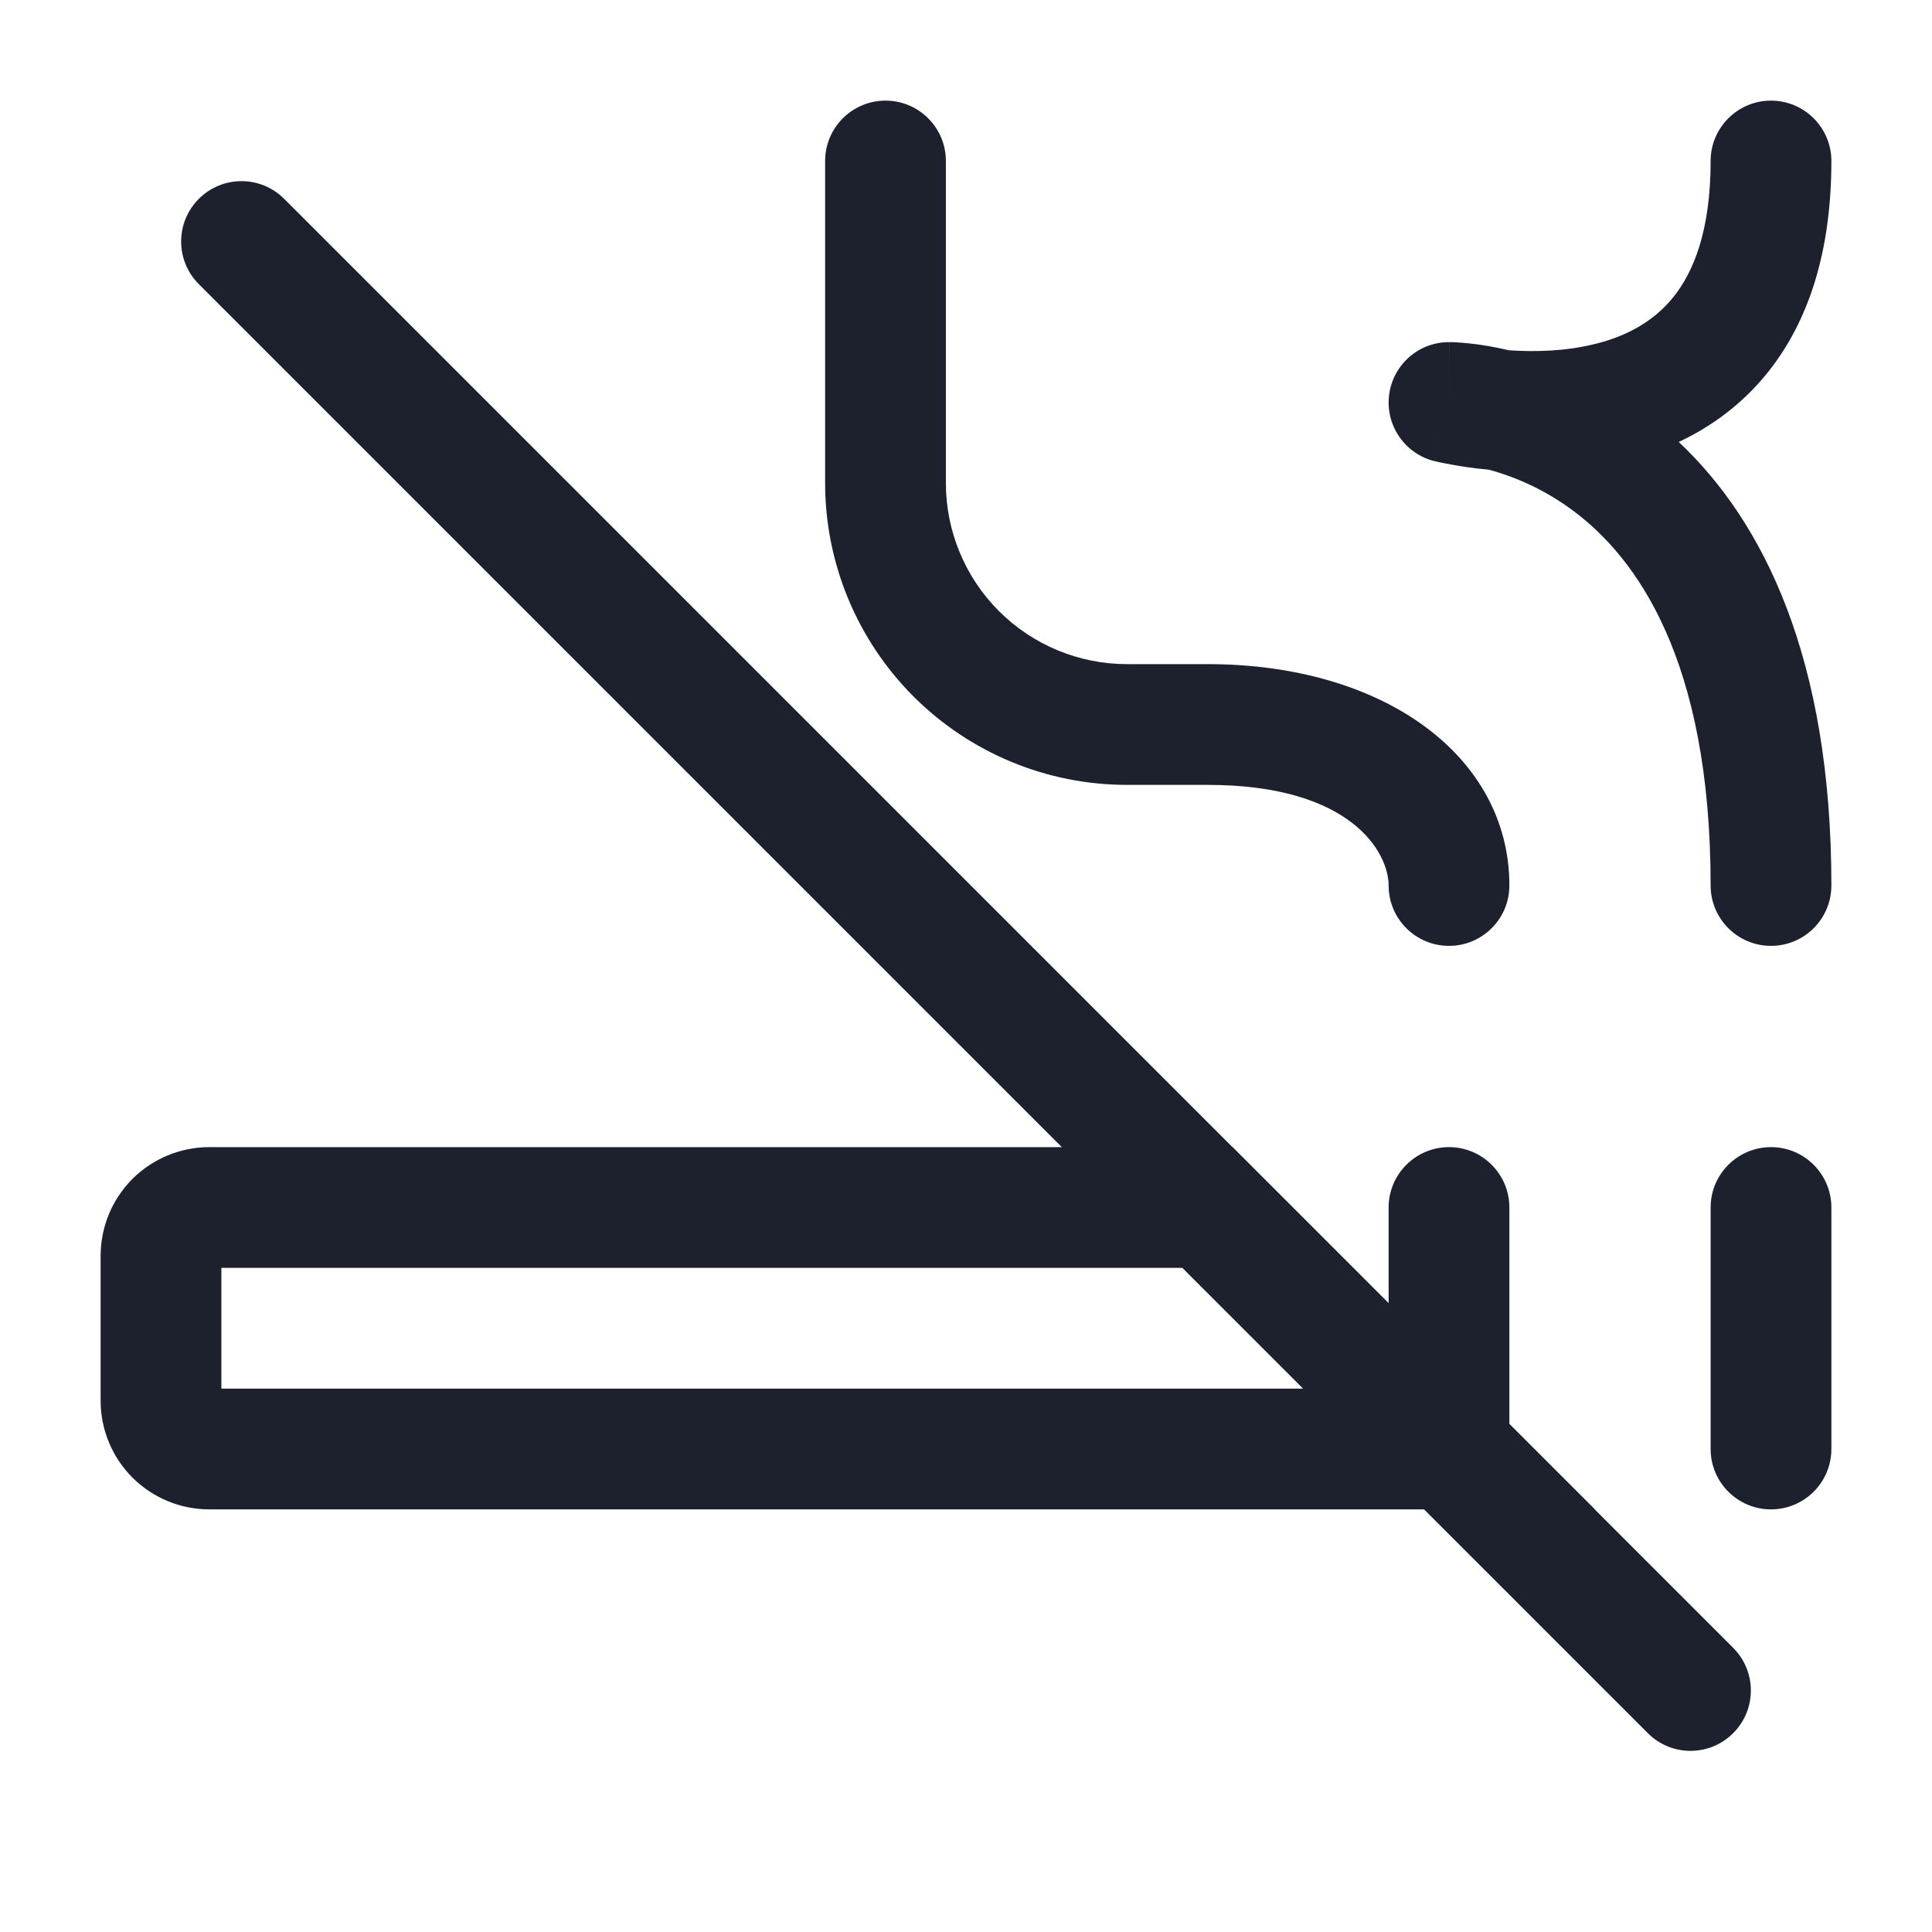 <svg width="24" height="24" viewBox="0 0 24 24" fill="none" xmlns="http://www.w3.org/2000/svg">
<path fill-rule="evenodd" clip-rule="evenodd" d="M11 1.25C11.414 1.25 11.75 1.586 11.75 2V6C11.75 6.597 11.987 7.169 12.409 7.591C12.831 8.013 13.403 8.25 14 8.25H15C17.2 8.25 18.75 9.4 18.75 11C18.75 11.414 18.414 11.75 18 11.75C17.586 11.75 17.25 11.414 17.25 11C17.25 10.6 16.8 9.75 15 9.75H14C13.005 9.75 12.052 9.355 11.348 8.652C10.645 7.948 10.25 6.995 10.25 6V2C10.25 1.586 10.586 1.25 11 1.25ZM22 1.25C22.414 1.25 22.75 1.586 22.75 2C22.75 3.127 22.466 3.993 21.961 4.625C21.638 5.028 21.252 5.303 20.854 5.49C21.904 6.479 22.75 8.172 22.75 11C22.75 11.414 22.414 11.75 22 11.75C21.586 11.75 21.25 11.414 21.25 11C21.25 8.183 20.322 6.929 19.55 6.35C19.17 6.065 18.79 5.915 18.497 5.835C18.311 5.818 18.155 5.794 18.04 5.773C17.976 5.762 17.924 5.751 17.886 5.743C17.867 5.739 17.852 5.736 17.841 5.733L17.826 5.73L17.822 5.728L17.82 5.728L17.819 5.728C17.818 5.728 17.818 5.728 18 5C18 4.25 18.001 4.25 18.001 4.25L18.002 4.25L18.005 4.25L18.012 4.25L18.03 4.25C18.043 4.251 18.061 4.251 18.082 4.252C18.125 4.255 18.182 4.259 18.252 4.266C18.378 4.279 18.545 4.304 18.743 4.351C19.06 4.373 19.447 4.365 19.818 4.272C20.205 4.176 20.543 3.995 20.789 3.688C21.034 3.382 21.25 2.873 21.25 2C21.25 1.586 21.586 1.25 22 1.25ZM18 5V4.25C17.621 4.25 17.302 4.532 17.256 4.908C17.209 5.284 17.451 5.636 17.818 5.728L18 5ZM18 14.25C18.414 14.25 18.75 14.586 18.75 15V18C18.75 18.414 18.414 18.75 18 18.75C17.586 18.75 17.25 18.414 17.25 18V15C17.25 14.586 17.586 14.25 18 14.25ZM22 14.25C22.414 14.25 22.75 14.586 22.75 15V18C22.75 18.414 22.414 18.75 22 18.75C21.586 18.75 21.25 18.414 21.25 18V15C21.25 14.586 21.586 14.25 22 14.25Z" fill="#1C212D"/>
<path fill-rule="evenodd" clip-rule="evenodd" d="M1.645 14.645C1.899 14.392 2.242 14.25 2.6 14.25H15.311L19.811 18.75H2.6C2.242 18.75 1.899 18.608 1.645 18.355C1.392 18.101 1.25 17.758 1.25 17.4V15.6C1.25 15.242 1.392 14.899 1.645 14.645ZM2.75 15.75V17.25H16.189L14.689 15.75H2.75Z" fill="#1C212D"/>
<path fill-rule="evenodd" clip-rule="evenodd" d="M2.47 2.47C2.763 2.177 3.237 2.177 3.53 2.47L21.53 20.47C21.823 20.763 21.823 21.237 21.53 21.53C21.237 21.823 20.763 21.823 20.47 21.53L2.47 3.53C2.177 3.237 2.177 2.763 2.47 2.47Z" fill="#1C212D"/>
</svg>
